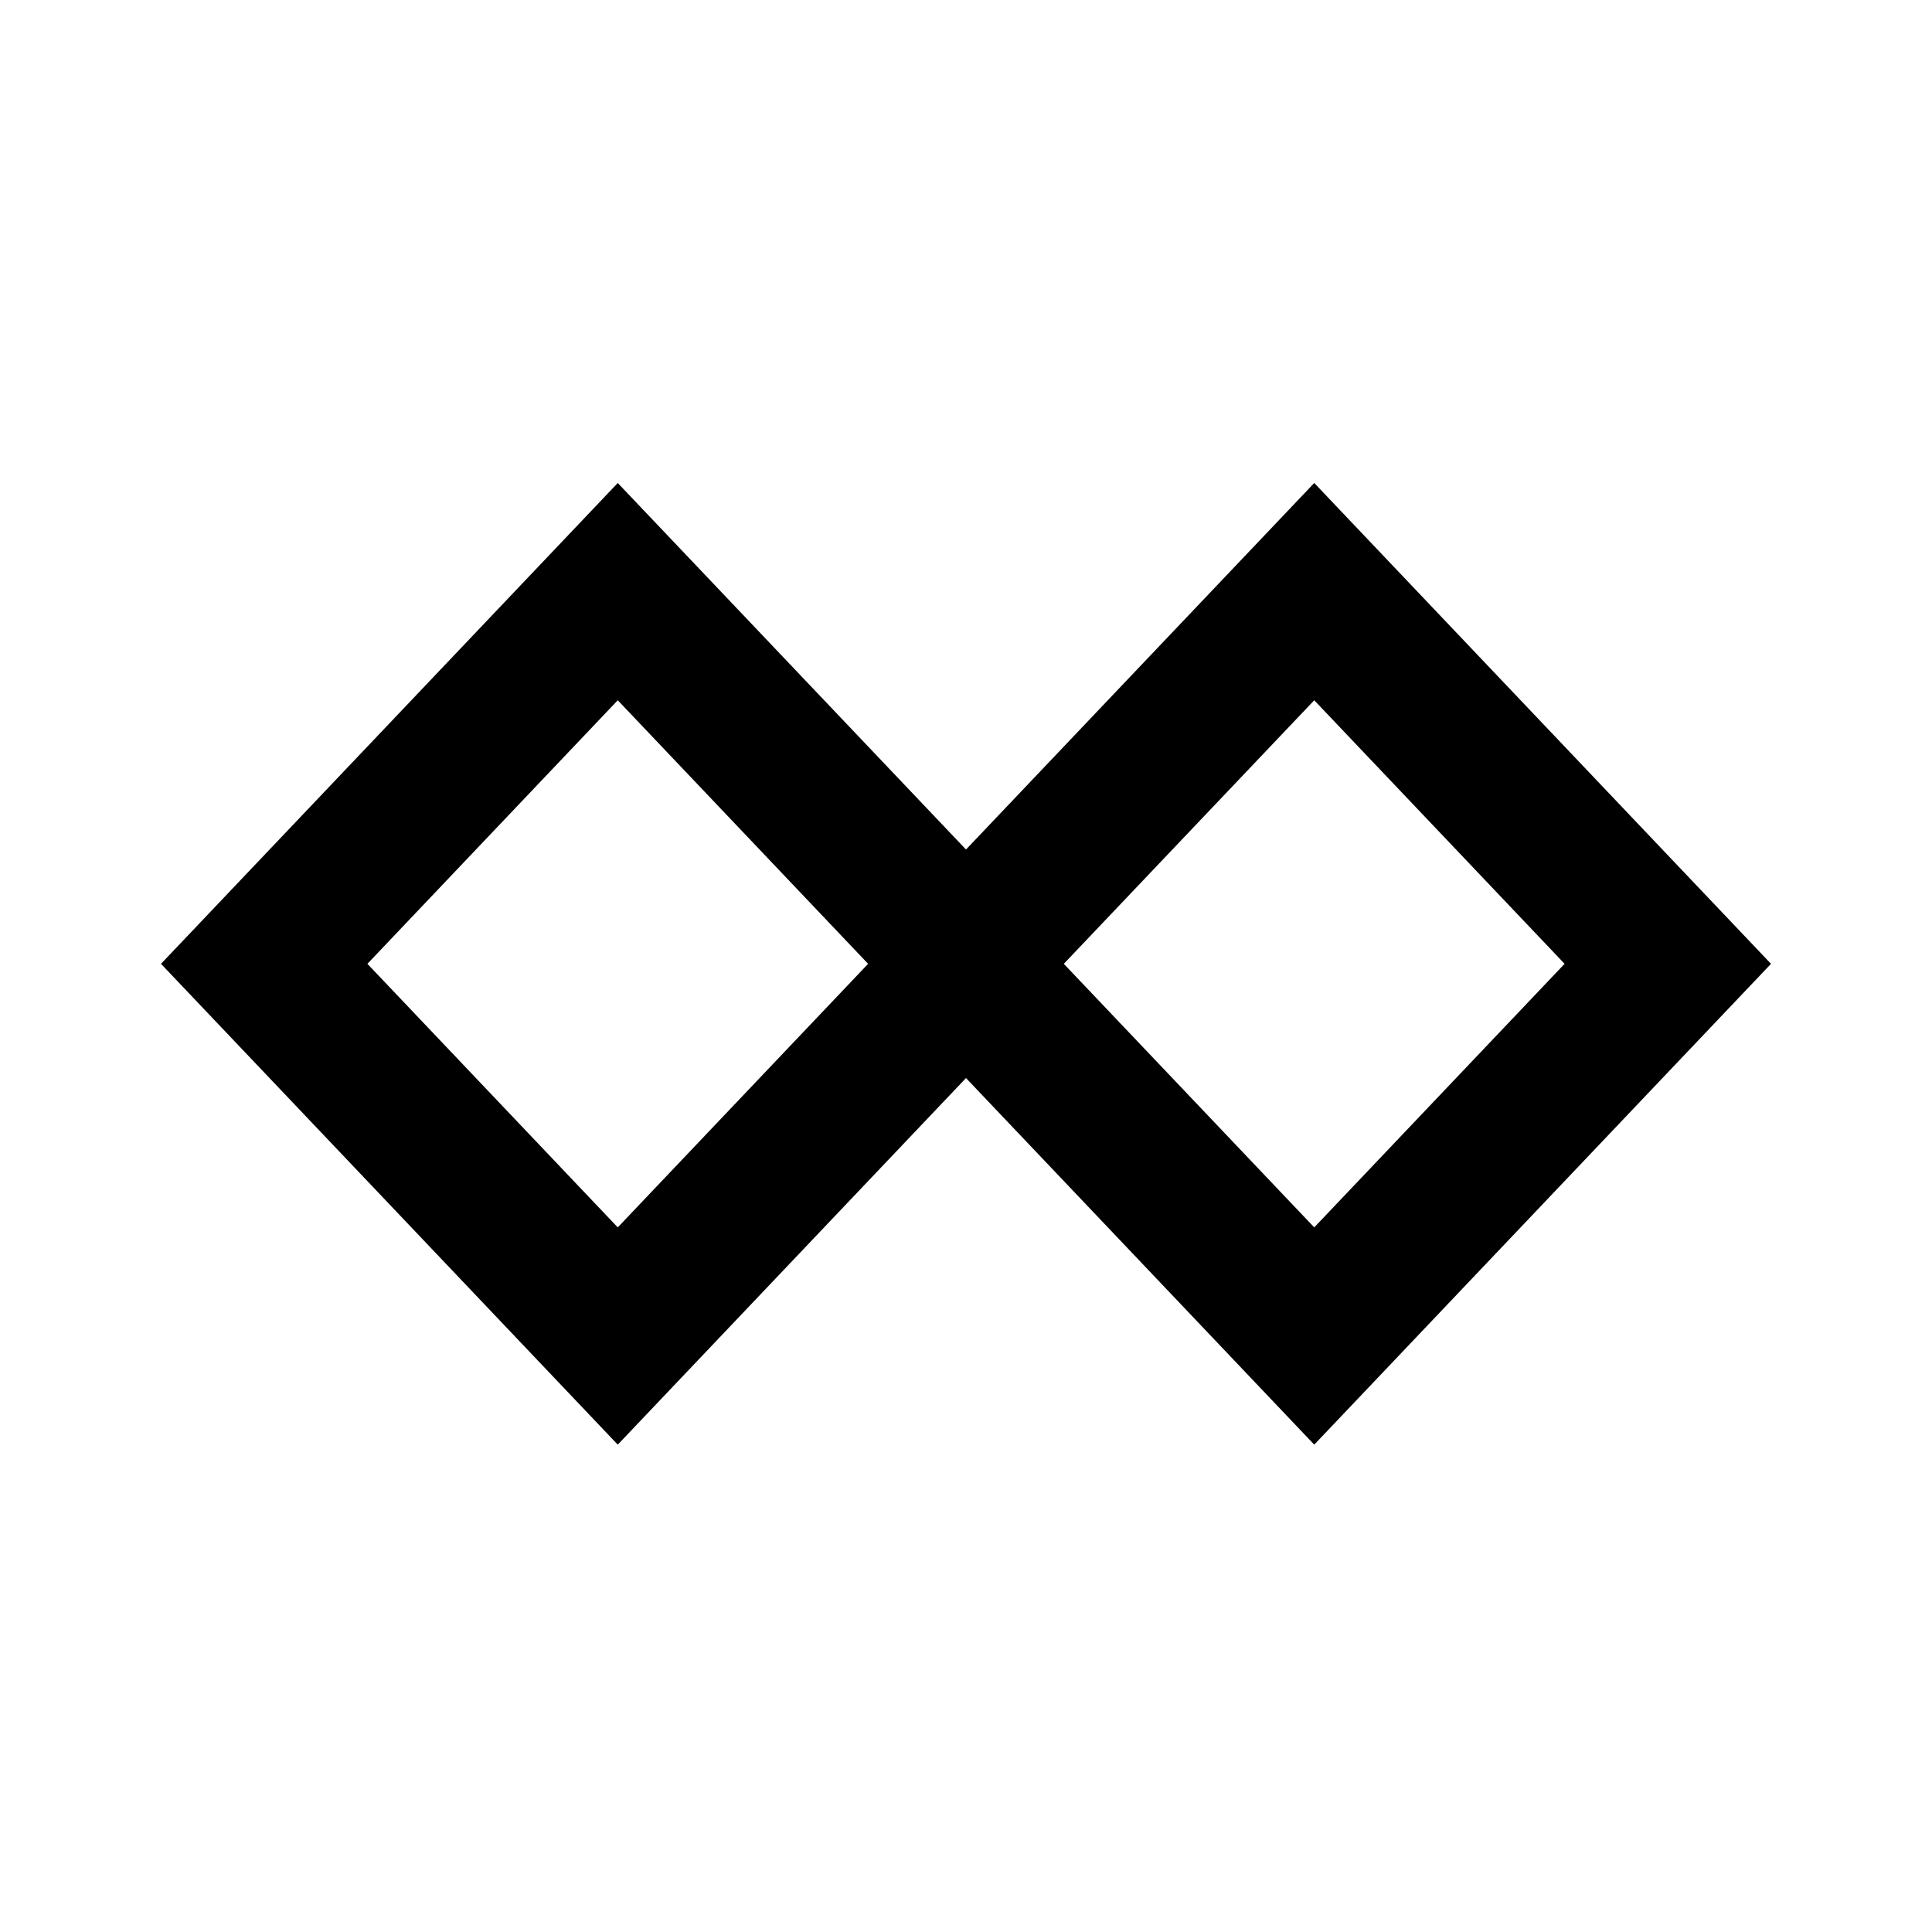 <svg width="24" height="24" viewBox="0 0 24 24" fill="none" xmlns="http://www.w3.org/2000/svg">
<path d="M22 11.973L16.326 6L12 10.553L7.674 6L2 11.973L7.674 17.946L12 13.392L16.326 17.946L22 11.973ZM7.674 15.247L4.564 11.973L7.674 8.699L10.784 11.973L7.674 15.247ZM16.326 8.699L19.436 11.973L16.326 15.247L13.215 11.973L16.326 8.699Z" fill="black"/>
</svg>
